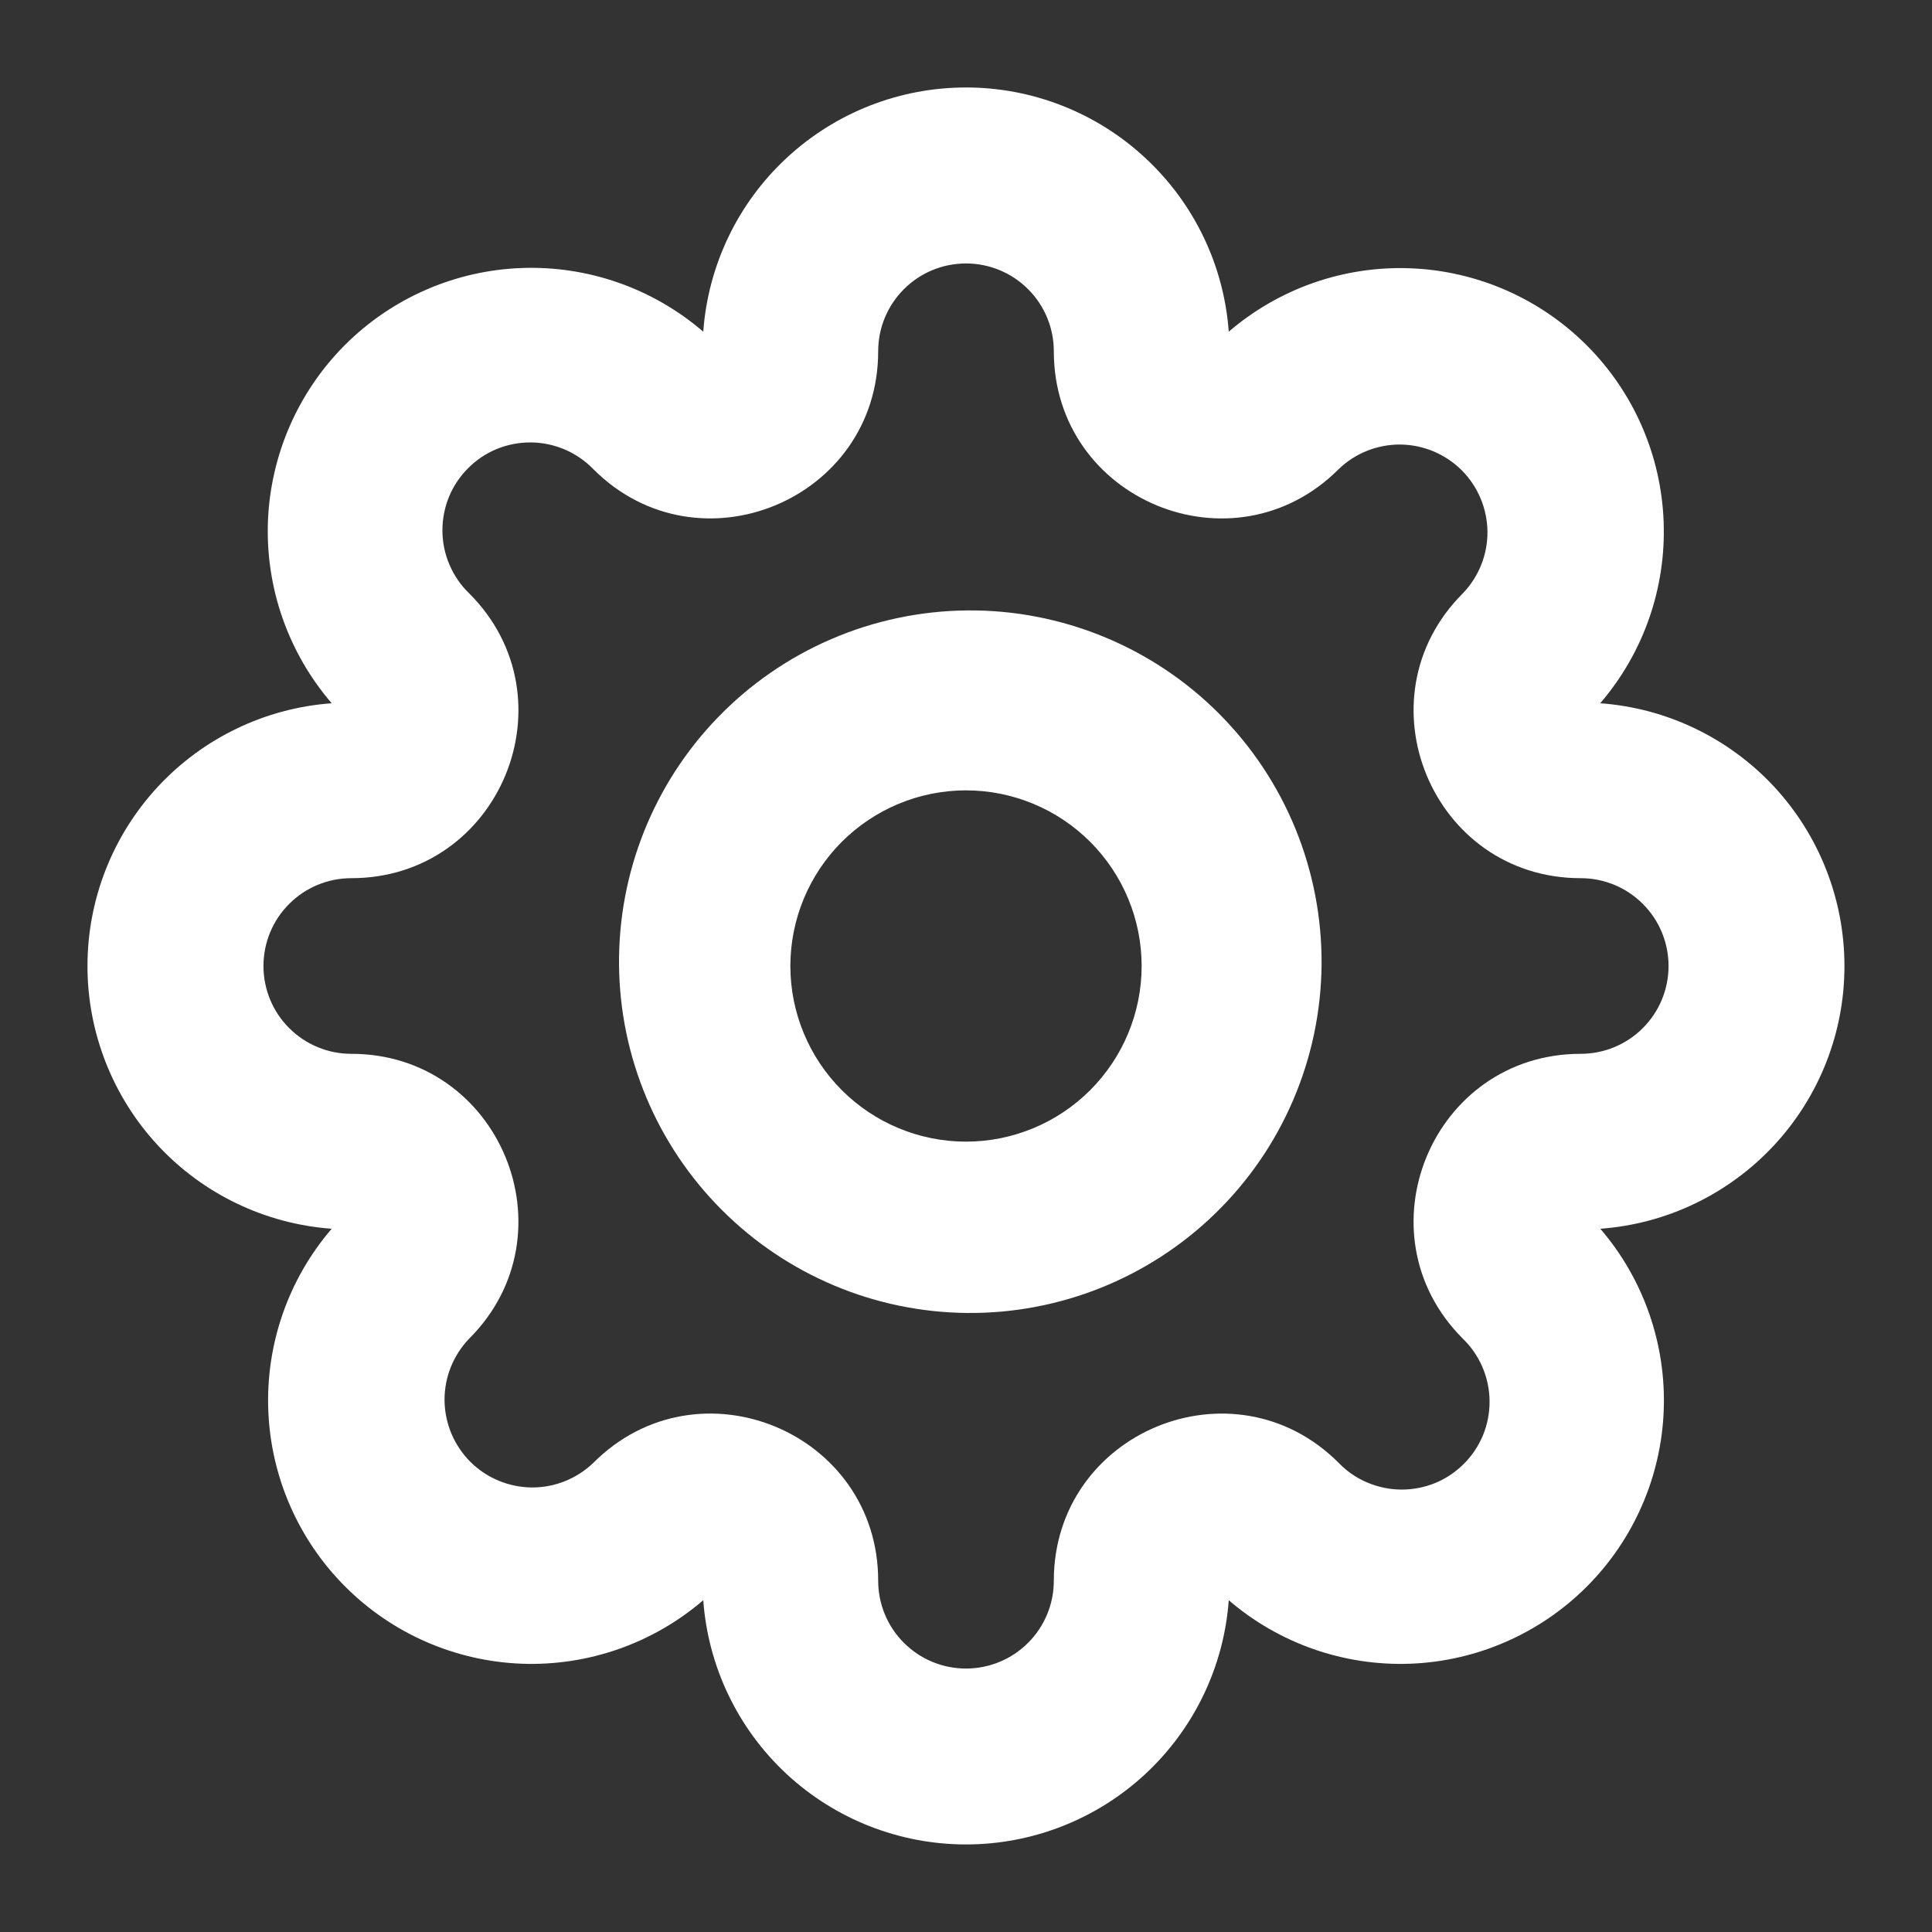 <svg width="22" height="22" viewBox="0 0 22 22" fill="none" xmlns="http://www.w3.org/2000/svg">
<rect x="0" y="0" width="22" height="22" fill="#333333" stroke="none"/>
<path d="M11 3C10.735 3 10.48 3.105 10.293 3.293C10.105 3.48 10 3.735 10 4C10 5.692 7.954 6.54 6.757 5.343C6.665 5.248 6.554 5.171 6.432 5.119C6.31 5.067 6.179 5.039 6.046 5.038C5.914 5.037 5.782 5.062 5.659 5.112C5.536 5.162 5.424 5.237 5.331 5.331C5.237 5.425 5.162 5.536 5.112 5.659C5.062 5.782 5.037 5.914 5.038 6.046C5.039 6.179 5.066 6.31 5.119 6.432C5.171 6.554 5.247 6.665 5.343 6.757C6.54 7.954 5.693 10 4 10C3.735 10 3.48 10.105 3.293 10.293C3.105 10.48 3 10.735 3 11C3 11.265 3.105 11.52 3.293 11.707C3.48 11.895 3.735 12 4 12C5.692 12 6.54 14.046 5.343 15.243C5.161 15.432 5.06 15.684 5.062 15.946C5.065 16.209 5.17 16.459 5.355 16.645C5.54 16.83 5.791 16.935 6.054 16.938C6.316 16.94 6.568 16.839 6.757 16.657C7.954 15.46 10 16.307 10 18C10 18.265 10.105 18.52 10.293 18.707C10.48 18.895 10.735 19 11 19C11.265 19 11.52 18.895 11.707 18.707C11.895 18.52 12 18.265 12 18C12 16.308 14.046 15.46 15.243 16.657C15.335 16.753 15.445 16.829 15.568 16.881C15.69 16.933 15.821 16.961 15.954 16.962C16.086 16.963 16.218 16.938 16.341 16.888C16.464 16.838 16.575 16.763 16.669 16.669C16.763 16.576 16.837 16.464 16.888 16.341C16.938 16.218 16.963 16.086 16.962 15.954C16.961 15.821 16.933 15.69 16.881 15.568C16.829 15.446 16.752 15.335 16.657 15.243C15.46 14.046 16.307 12 18 12C18.265 12 18.52 11.895 18.707 11.707C18.895 11.52 19 11.265 19 11C19 10.735 18.895 10.48 18.707 10.293C18.52 10.105 18.265 10 18 10C16.308 10 15.46 7.954 16.657 6.757C16.839 6.568 16.94 6.316 16.938 6.054C16.935 5.791 16.83 5.541 16.645 5.355C16.459 5.17 16.209 5.065 15.946 5.062C15.684 5.06 15.431 5.161 15.243 5.343C14.046 6.54 12 5.693 12 4C12 3.735 11.895 3.48 11.707 3.293C11.52 3.105 11.265 3 11 3ZM8.008 3.777C8.063 3.021 8.402 2.314 8.957 1.799C9.512 1.283 10.242 0.996 11 0.996C11.758 0.996 12.487 1.283 13.042 1.799C13.597 2.314 13.937 3.021 13.992 3.777C14.566 3.284 15.305 3.026 16.06 3.055C16.816 3.084 17.533 3.397 18.068 3.932C18.603 4.467 18.916 5.184 18.944 5.94C18.973 6.696 18.715 7.434 18.222 8.008C18.978 8.063 19.684 8.402 20.201 8.957C20.716 9.512 21.003 10.242 21.003 11C21.004 11.757 20.717 12.487 20.201 13.042C19.685 13.597 18.979 13.937 18.223 13.992C18.716 14.566 18.974 15.305 18.945 16.061C18.916 16.816 18.603 17.533 18.068 18.068C17.533 18.603 16.816 18.916 16.06 18.945C15.304 18.973 14.566 18.715 13.992 18.222C13.937 18.978 13.597 19.685 13.042 20.201C12.487 20.716 11.758 21.003 11 21.003C10.242 21.003 9.512 20.716 8.957 20.201C8.402 19.685 8.063 18.978 8.008 18.222C7.434 18.715 6.695 18.973 5.94 18.945C5.184 18.916 4.467 18.603 3.932 18.068C3.397 17.533 3.084 16.816 3.055 16.061C3.026 15.305 3.284 14.566 3.777 13.992C3.021 13.937 2.314 13.598 1.798 13.043C1.283 12.488 0.996 11.758 0.996 11C0.996 10.242 1.283 9.513 1.798 8.958C2.314 8.403 3.021 8.063 3.777 8.008C3.283 7.434 3.023 6.695 3.051 5.938C3.08 5.182 3.393 4.464 3.928 3.928C4.464 3.393 5.182 3.08 5.938 3.052C6.695 3.024 7.434 3.283 8.008 3.777Z" fill="white"/>
<path d="M11 9C10.47 9 9.961 9.211 9.586 9.586C9.211 9.961 9 10.47 9 11C9 11.53 9.211 12.039 9.586 12.414C9.961 12.789 10.47 13 11 13C11.53 13 12.039 12.789 12.414 12.414C12.789 12.039 13 11.53 13 11C13 10.47 12.789 9.961 12.414 9.586C12.039 9.211 11.53 9 11 9ZM8.172 8.172C8.541 7.79 8.982 7.485 9.47 7.276C9.958 7.066 10.483 6.956 11.014 6.951C11.545 6.946 12.072 7.048 12.564 7.249C13.055 7.45 13.502 7.747 13.877 8.122C14.253 8.498 14.55 8.945 14.751 9.436C14.952 9.928 15.053 10.454 15.049 10.986C15.044 11.517 14.934 12.042 14.724 12.53C14.515 13.018 14.21 13.459 13.828 13.828C13.073 14.557 12.063 14.96 11.014 14.951C9.966 14.942 8.962 14.521 8.221 13.779C7.479 13.038 7.058 12.034 7.049 10.986C7.04 9.937 7.443 8.926 8.172 8.172Z" fill="white"/>
</svg>
